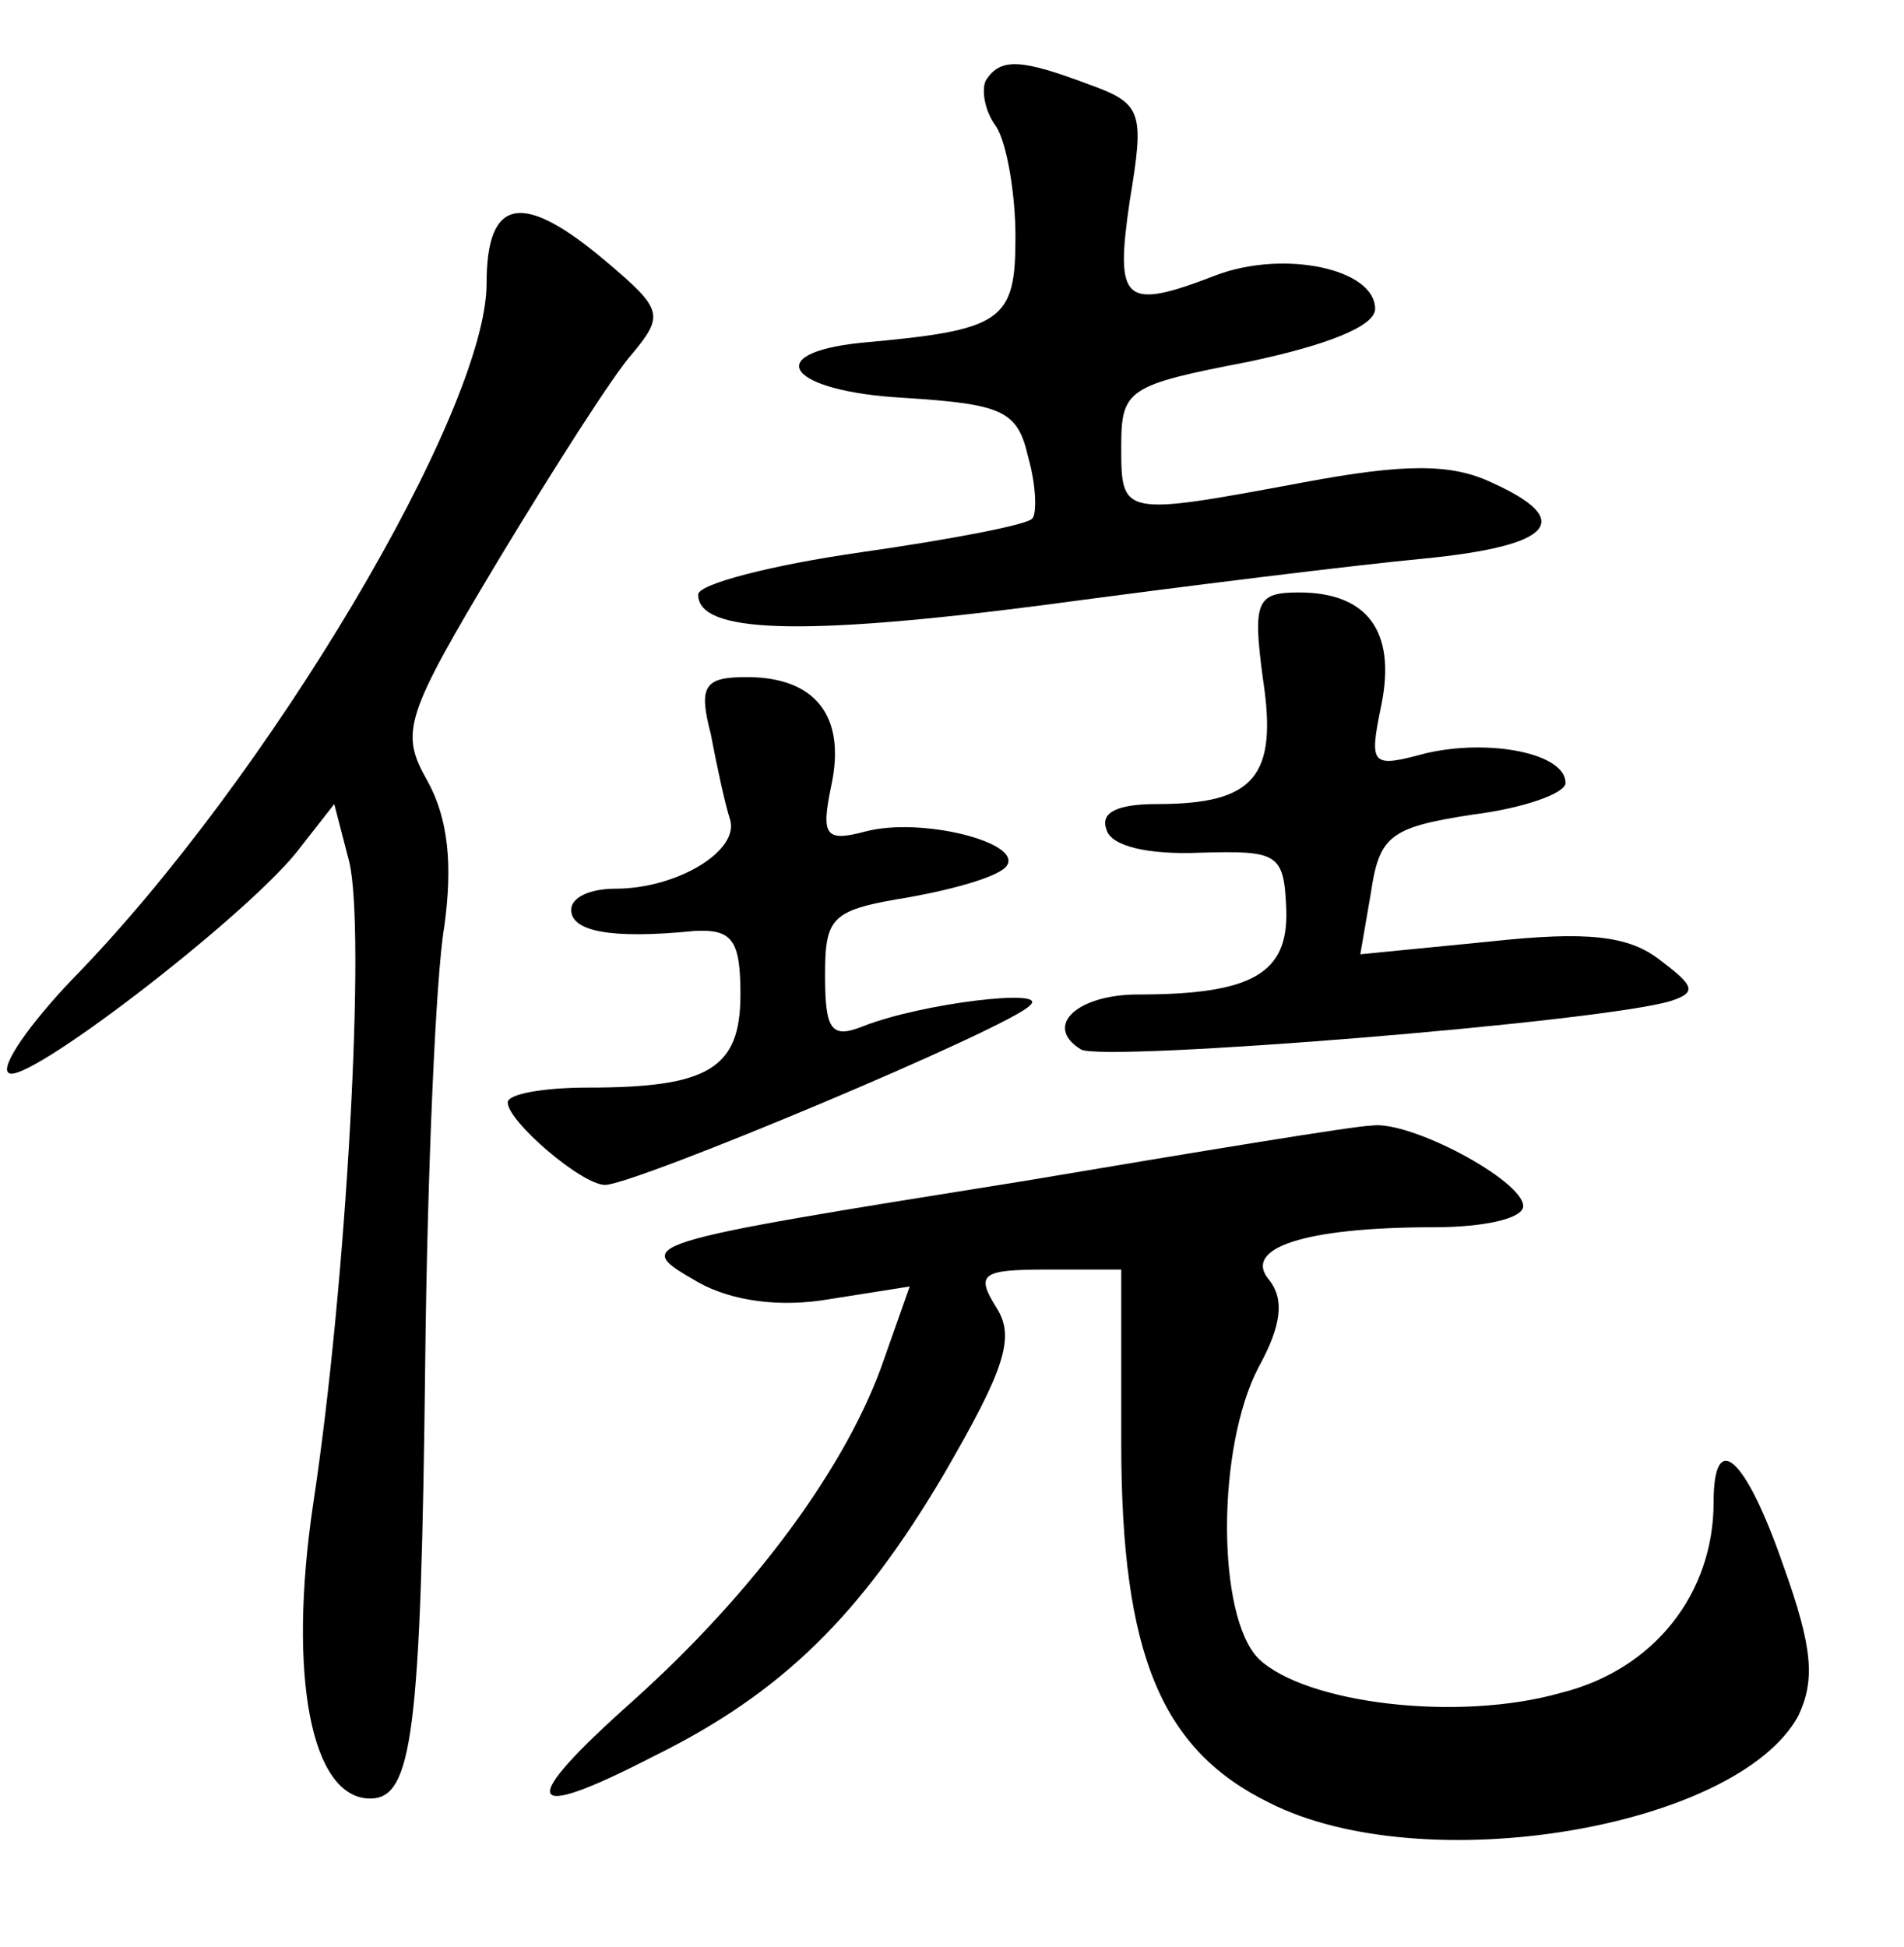 <?xml version="1.0" standalone="no"?>
<!DOCTYPE svg PUBLIC "-//W3C//DTD SVG 20010904//EN"
 "http://www.w3.org/TR/2001/REC-SVG-20010904/DTD/svg10.dtd">
<svg version="1.0" xmlns="http://www.w3.org/2000/svg"
 width="90pt" height="92pt" viewBox="0 0 90 92"
 preserveAspectRatio="xMidYMid meet">
<g transform="translate(0,92) scale(0.1,-0.1)"
fill="#000000" stroke="none">
<path d="M466 882 c-2 -4 -1 -14 5 -22 5 -8 9 -32 9 -52 0 -40 -6 -44 -73 -50
-48 -5 -34 -23 20 -26 47 -3 54 -6 59 -28 4 -14 4 -27 2 -29 -2 -3 -39 -10
-81 -16 -42 -6 -77 -15 -77 -20 0 -18 47 -20 163 -5 67 9 148 19 180 22 61 6
72 18 32 36 -19 9 -41 9 -89 0 -86 -16 -86 -16 -86 17 0 27 3 29 60 40 38 8
60 17 60 25 0 19 -43 28 -75 16 -44 -17 -48 -13 -41 35 7 42 6 46 -19 55 -32
12 -42 13 -49 2z"/>
<path d="M230 786 c0 -60 -103 -234 -196 -329 -20 -21 -34 -41 -30 -44 7 -7
110 72 136 104 l18 23 7 -27 c8 -32 -1 -199 -17 -304 -12 -81 -1 -139 27 -139
20 0 24 31 26 207 1 89 5 182 9 205 4 29 2 51 -8 69 -13 23 -11 30 34 105 26
43 54 87 63 97 15 18 14 21 -12 43 -40 34 -57 31 -57 -10z"/>
<path d="M597 599 c7 -46 -4 -59 -50 -59 -19 0 -27 -4 -24 -12 2 -8 20 -12 44
-11 37 1 40 0 41 -27 1 -30 -16 -40 -70 -40 -29 0 -45 -15 -27 -26 11 -6 247
13 279 23 12 4 11 7 -5 19 -15 12 -35 14 -81 9 l-61 -6 5 29 c4 27 9 31 48 37
24 3 44 10 44 15 0 14 -36 21 -66 14 -26 -7 -27 -6 -21 23 7 35 -7 53 -39 53
-20 0 -22 -4 -17 -41z"/>
<path d="M336 573 c3 -16 7 -34 9 -40 5 -15 -25 -33 -54 -33 -12 0 -21 -4 -21
-10 0 -10 18 -14 58 -10 18 1 22 -4 22 -30 0 -35 -15 -44 -72 -44 -21 0 -38
-3 -38 -7 0 -9 35 -39 46 -39 14 0 193 75 201 85 9 8 -51 1 -79 -10 -15 -6
-18 -2 -18 24 0 28 3 31 40 37 22 4 43 10 46 15 7 11 -41 23 -67 16 -19 -5
-21 -2 -16 22 7 33 -8 51 -40 51 -20 0 -23 -4 -17 -27z"/>
<path d="M485 362 c-188 -30 -186 -30 -155 -48 16 -9 39 -12 62 -8 l38 6 -12
-34 c-17 -50 -61 -110 -119 -162 -55 -49 -52 -58 10 -26 61 30 98 67 137 133
29 50 34 65 25 79 -10 16 -7 18 24 18 l35 0 0 -82 c0 -100 19 -145 70 -170 73
-37 221 -12 250 41 8 17 7 32 -7 71 -18 52 -33 65 -33 30 0 -43 -28 -79 -72
-90 -49 -14 -121 -5 -143 16 -20 20 -20 100 0 138 11 20 12 32 5 41 -13 15 16
25 78 25 23 0 42 4 42 10 0 12 -54 41 -72 38 -7 0 -80 -12 -163 -26z"/>
</g>
</svg>
